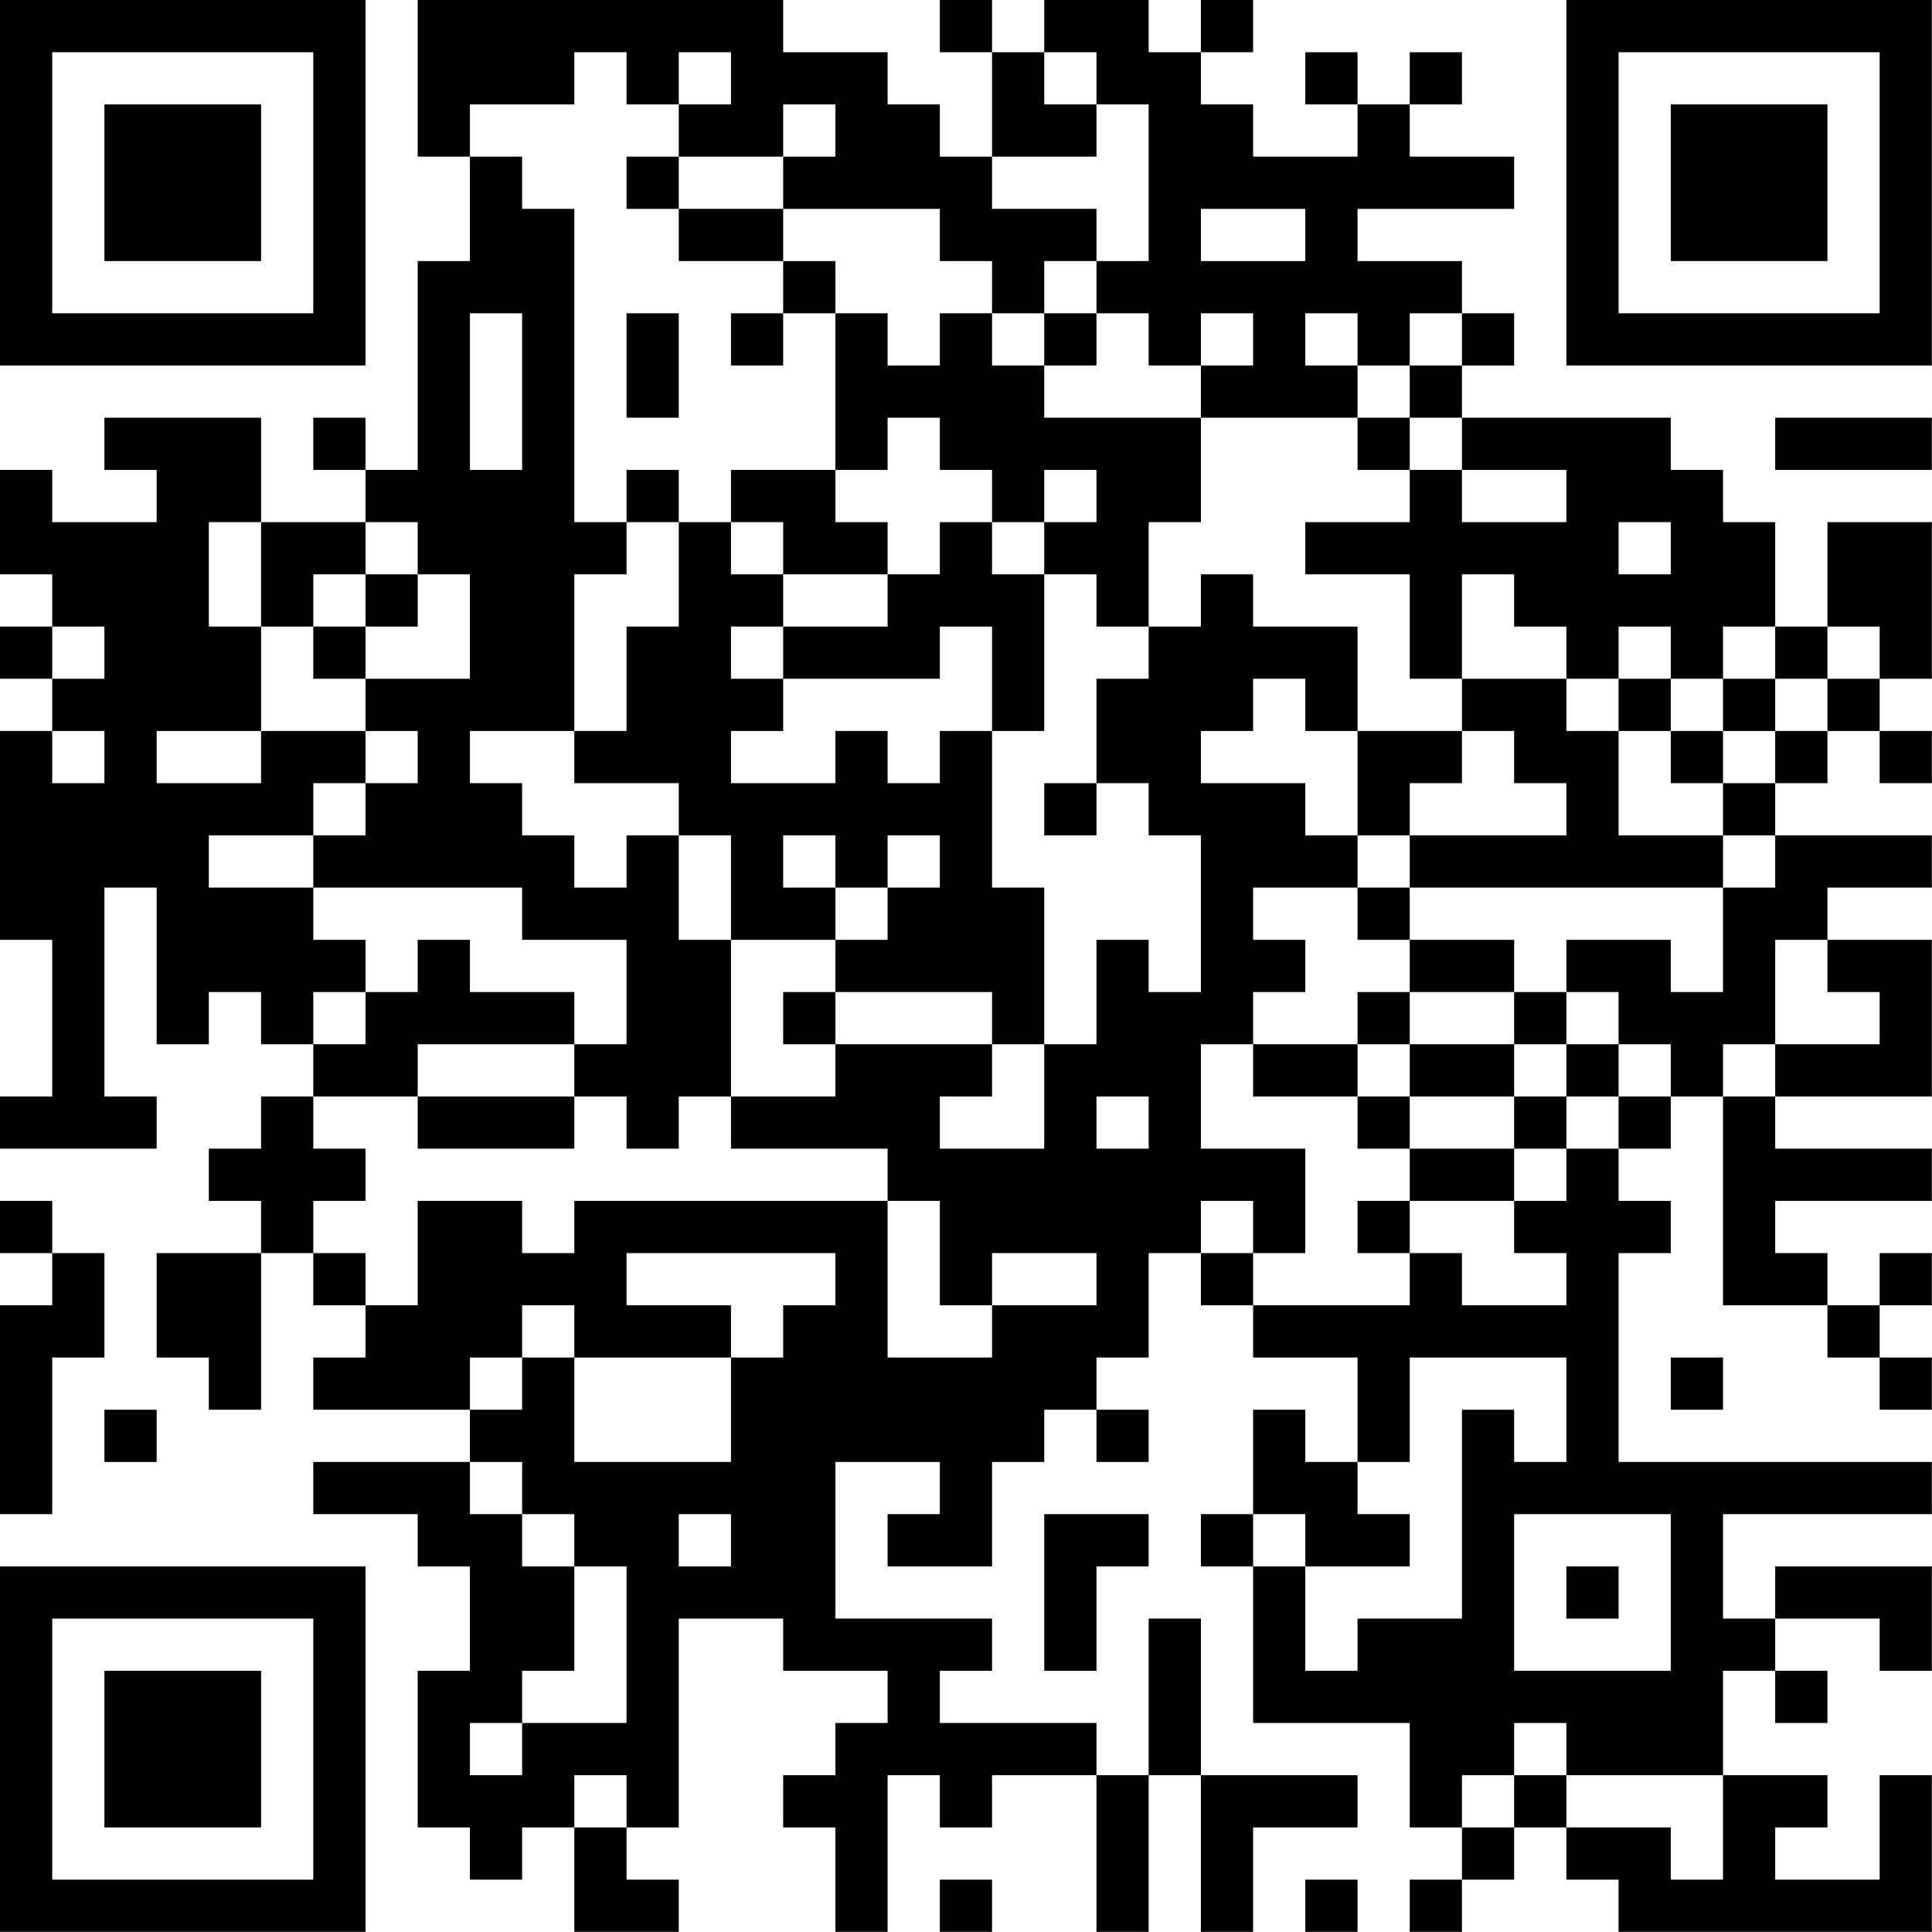 <?xml version="1.0" encoding="UTF-8"?>
<svg xmlns="http://www.w3.org/2000/svg" version="1.1" width="200" height="200" viewBox="0 0 200 200"><rect x="0" y="0" width="200" height="200" fill="#ffffff"/><g transform="scale(5.405)"><g transform="translate(0,0)"><path fill-rule="evenodd" d="M8 0L8 3L9 3L9 5L8 5L8 9L7 9L7 8L6 8L6 9L7 9L7 10L5 10L5 8L2 8L2 9L3 9L3 10L1 10L1 9L0 9L0 11L1 11L1 12L0 12L0 13L1 13L1 14L0 14L0 18L1 18L1 21L0 21L0 22L3 22L3 21L2 21L2 17L3 17L3 20L4 20L4 19L5 19L5 20L6 20L6 21L5 21L5 22L4 22L4 23L5 23L5 24L3 24L3 26L4 26L4 27L5 27L5 24L6 24L6 25L7 25L7 26L6 26L6 27L9 27L9 28L6 28L6 29L8 29L8 30L9 30L9 32L8 32L8 35L9 35L9 36L10 36L10 35L11 35L11 37L13 37L13 36L12 36L12 35L13 35L13 31L15 31L15 32L17 32L17 33L16 33L16 34L15 34L15 35L16 35L16 37L17 37L17 34L18 34L18 35L19 35L19 34L21 34L21 37L22 37L22 34L23 34L23 37L24 37L24 35L26 35L26 34L23 34L23 31L22 31L22 34L21 34L21 33L18 33L18 32L19 32L19 31L16 31L16 28L18 28L18 29L17 29L17 30L19 30L19 28L20 28L20 27L21 27L21 28L22 28L22 27L21 27L21 26L22 26L22 24L23 24L23 25L24 25L24 26L26 26L26 28L25 28L25 27L24 27L24 29L23 29L23 30L24 30L24 33L27 33L27 35L28 35L28 36L27 36L27 37L28 37L28 36L29 36L29 35L30 35L30 36L31 36L31 37L37 37L37 34L36 34L36 36L34 36L34 35L35 35L35 34L33 34L33 32L34 32L34 33L35 33L35 32L34 32L34 31L36 31L36 32L37 32L37 30L34 30L34 31L33 31L33 29L37 29L37 28L31 28L31 24L32 24L32 23L31 23L31 22L32 22L32 21L33 21L33 25L35 25L35 26L36 26L36 27L37 27L37 26L36 26L36 25L37 25L37 24L36 24L36 25L35 25L35 24L34 24L34 23L37 23L37 22L34 22L34 21L37 21L37 18L35 18L35 17L37 17L37 16L34 16L34 15L35 15L35 14L36 14L36 15L37 15L37 14L36 14L36 13L37 13L37 10L35 10L35 12L34 12L34 10L33 10L33 9L32 9L32 8L28 8L28 7L29 7L29 6L28 6L28 5L26 5L26 4L29 4L29 3L27 3L27 2L28 2L28 1L27 1L27 2L26 2L26 1L25 1L25 2L26 2L26 3L24 3L24 2L23 2L23 1L24 1L24 0L23 0L23 1L22 1L22 0L20 0L20 1L19 1L19 0L18 0L18 1L19 1L19 3L18 3L18 2L17 2L17 1L15 1L15 0ZM11 1L11 2L9 2L9 3L10 3L10 4L11 4L11 10L12 10L12 11L11 11L11 14L9 14L9 15L10 15L10 16L11 16L11 17L12 17L12 16L13 16L13 18L14 18L14 21L13 21L13 22L12 22L12 21L11 21L11 20L12 20L12 18L10 18L10 17L6 17L6 16L7 16L7 15L8 15L8 14L7 14L7 13L9 13L9 11L8 11L8 10L7 10L7 11L6 11L6 12L5 12L5 10L4 10L4 12L5 12L5 14L3 14L3 15L5 15L5 14L7 14L7 15L6 15L6 16L4 16L4 17L6 17L6 18L7 18L7 19L6 19L6 20L7 20L7 19L8 19L8 18L9 18L9 19L11 19L11 20L8 20L8 21L6 21L6 22L7 22L7 23L6 23L6 24L7 24L7 25L8 25L8 23L10 23L10 24L11 24L11 23L17 23L17 26L19 26L19 25L21 25L21 24L19 24L19 25L18 25L18 23L17 23L17 22L14 22L14 21L16 21L16 20L19 20L19 21L18 21L18 22L20 22L20 20L21 20L21 18L22 18L22 19L23 19L23 16L22 16L22 15L21 15L21 13L22 13L22 12L23 12L23 11L24 11L24 12L26 12L26 14L25 14L25 13L24 13L24 14L23 14L23 15L25 15L25 16L26 16L26 17L24 17L24 18L25 18L25 19L24 19L24 20L23 20L23 22L25 22L25 24L24 24L24 23L23 23L23 24L24 24L24 25L27 25L27 24L28 24L28 25L30 25L30 24L29 24L29 23L30 23L30 22L31 22L31 21L32 21L32 20L31 20L31 19L30 19L30 18L32 18L32 19L33 19L33 17L34 17L34 16L33 16L33 15L34 15L34 14L35 14L35 13L36 13L36 12L35 12L35 13L34 13L34 12L33 12L33 13L32 13L32 12L31 12L31 13L30 13L30 12L29 12L29 11L28 11L28 13L27 13L27 11L25 11L25 10L27 10L27 9L28 9L28 10L30 10L30 9L28 9L28 8L27 8L27 7L28 7L28 6L27 6L27 7L26 7L26 6L25 6L25 7L26 7L26 8L23 8L23 7L24 7L24 6L23 6L23 7L22 7L22 6L21 6L21 5L22 5L22 2L21 2L21 1L20 1L20 2L21 2L21 3L19 3L19 4L21 4L21 5L20 5L20 6L19 6L19 5L18 5L18 4L15 4L15 3L16 3L16 2L15 2L15 3L13 3L13 2L14 2L14 1L13 1L13 2L12 2L12 1ZM12 3L12 4L13 4L13 5L15 5L15 6L14 6L14 7L15 7L15 6L16 6L16 9L14 9L14 10L13 10L13 9L12 9L12 10L13 10L13 12L12 12L12 14L11 14L11 15L13 15L13 16L14 16L14 18L16 18L16 19L15 19L15 20L16 20L16 19L19 19L19 20L20 20L20 17L19 17L19 14L20 14L20 11L21 11L21 12L22 12L22 10L23 10L23 8L20 8L20 7L21 7L21 6L20 6L20 7L19 7L19 6L18 6L18 7L17 7L17 6L16 6L16 5L15 5L15 4L13 4L13 3ZM23 4L23 5L25 5L25 4ZM9 6L9 9L10 9L10 6ZM12 6L12 8L13 8L13 6ZM17 8L17 9L16 9L16 10L17 10L17 11L15 11L15 10L14 10L14 11L15 11L15 12L14 12L14 13L15 13L15 14L14 14L14 15L16 15L16 14L17 14L17 15L18 15L18 14L19 14L19 12L18 12L18 13L15 13L15 12L17 12L17 11L18 11L18 10L19 10L19 11L20 11L20 10L21 10L21 9L20 9L20 10L19 10L19 9L18 9L18 8ZM26 8L26 9L27 9L27 8ZM34 8L34 9L37 9L37 8ZM31 10L31 11L32 11L32 10ZM7 11L7 12L6 12L6 13L7 13L7 12L8 12L8 11ZM1 12L1 13L2 13L2 12ZM28 13L28 14L26 14L26 16L27 16L27 17L26 17L26 18L27 18L27 19L26 19L26 20L24 20L24 21L26 21L26 22L27 22L27 23L26 23L26 24L27 24L27 23L29 23L29 22L30 22L30 21L31 21L31 20L30 20L30 19L29 19L29 18L27 18L27 17L33 17L33 16L31 16L31 14L32 14L32 15L33 15L33 14L34 14L34 13L33 13L33 14L32 14L32 13L31 13L31 14L30 14L30 13ZM1 14L1 15L2 15L2 14ZM28 14L28 15L27 15L27 16L30 16L30 15L29 15L29 14ZM20 15L20 16L21 16L21 15ZM15 16L15 17L16 17L16 18L17 18L17 17L18 17L18 16L17 16L17 17L16 17L16 16ZM34 18L34 20L33 20L33 21L34 21L34 20L36 20L36 19L35 19L35 18ZM27 19L27 20L26 20L26 21L27 21L27 22L29 22L29 21L30 21L30 20L29 20L29 19ZM27 20L27 21L29 21L29 20ZM8 21L8 22L11 22L11 21ZM21 21L21 22L22 22L22 21ZM0 23L0 24L1 24L1 25L0 25L0 29L1 29L1 26L2 26L2 24L1 24L1 23ZM12 24L12 25L14 25L14 26L11 26L11 25L10 25L10 26L9 26L9 27L10 27L10 26L11 26L11 28L14 28L14 26L15 26L15 25L16 25L16 24ZM27 26L27 28L26 28L26 29L27 29L27 30L25 30L25 29L24 29L24 30L25 30L25 32L26 32L26 31L28 31L28 27L29 27L29 28L30 28L30 26ZM32 26L32 27L33 27L33 26ZM2 27L2 28L3 28L3 27ZM9 28L9 29L10 29L10 30L11 30L11 32L10 32L10 33L9 33L9 34L10 34L10 33L12 33L12 30L11 30L11 29L10 29L10 28ZM13 29L13 30L14 30L14 29ZM20 29L20 32L21 32L21 30L22 30L22 29ZM29 29L29 32L32 32L32 29ZM30 30L30 31L31 31L31 30ZM29 33L29 34L28 34L28 35L29 35L29 34L30 34L30 35L32 35L32 36L33 36L33 34L30 34L30 33ZM11 34L11 35L12 35L12 34ZM18 36L18 37L19 37L19 36ZM25 36L25 37L26 37L26 36ZM0 0L0 7L7 7L7 0ZM1 1L1 6L6 6L6 1ZM2 2L2 5L5 5L5 2ZM30 0L30 7L37 7L37 0ZM31 1L31 6L36 6L36 1ZM32 2L32 5L35 5L35 2ZM0 30L0 37L7 37L7 30ZM1 31L1 36L6 36L6 31ZM2 32L2 35L5 35L5 32Z" fill="#000000"/></g></g></svg>
